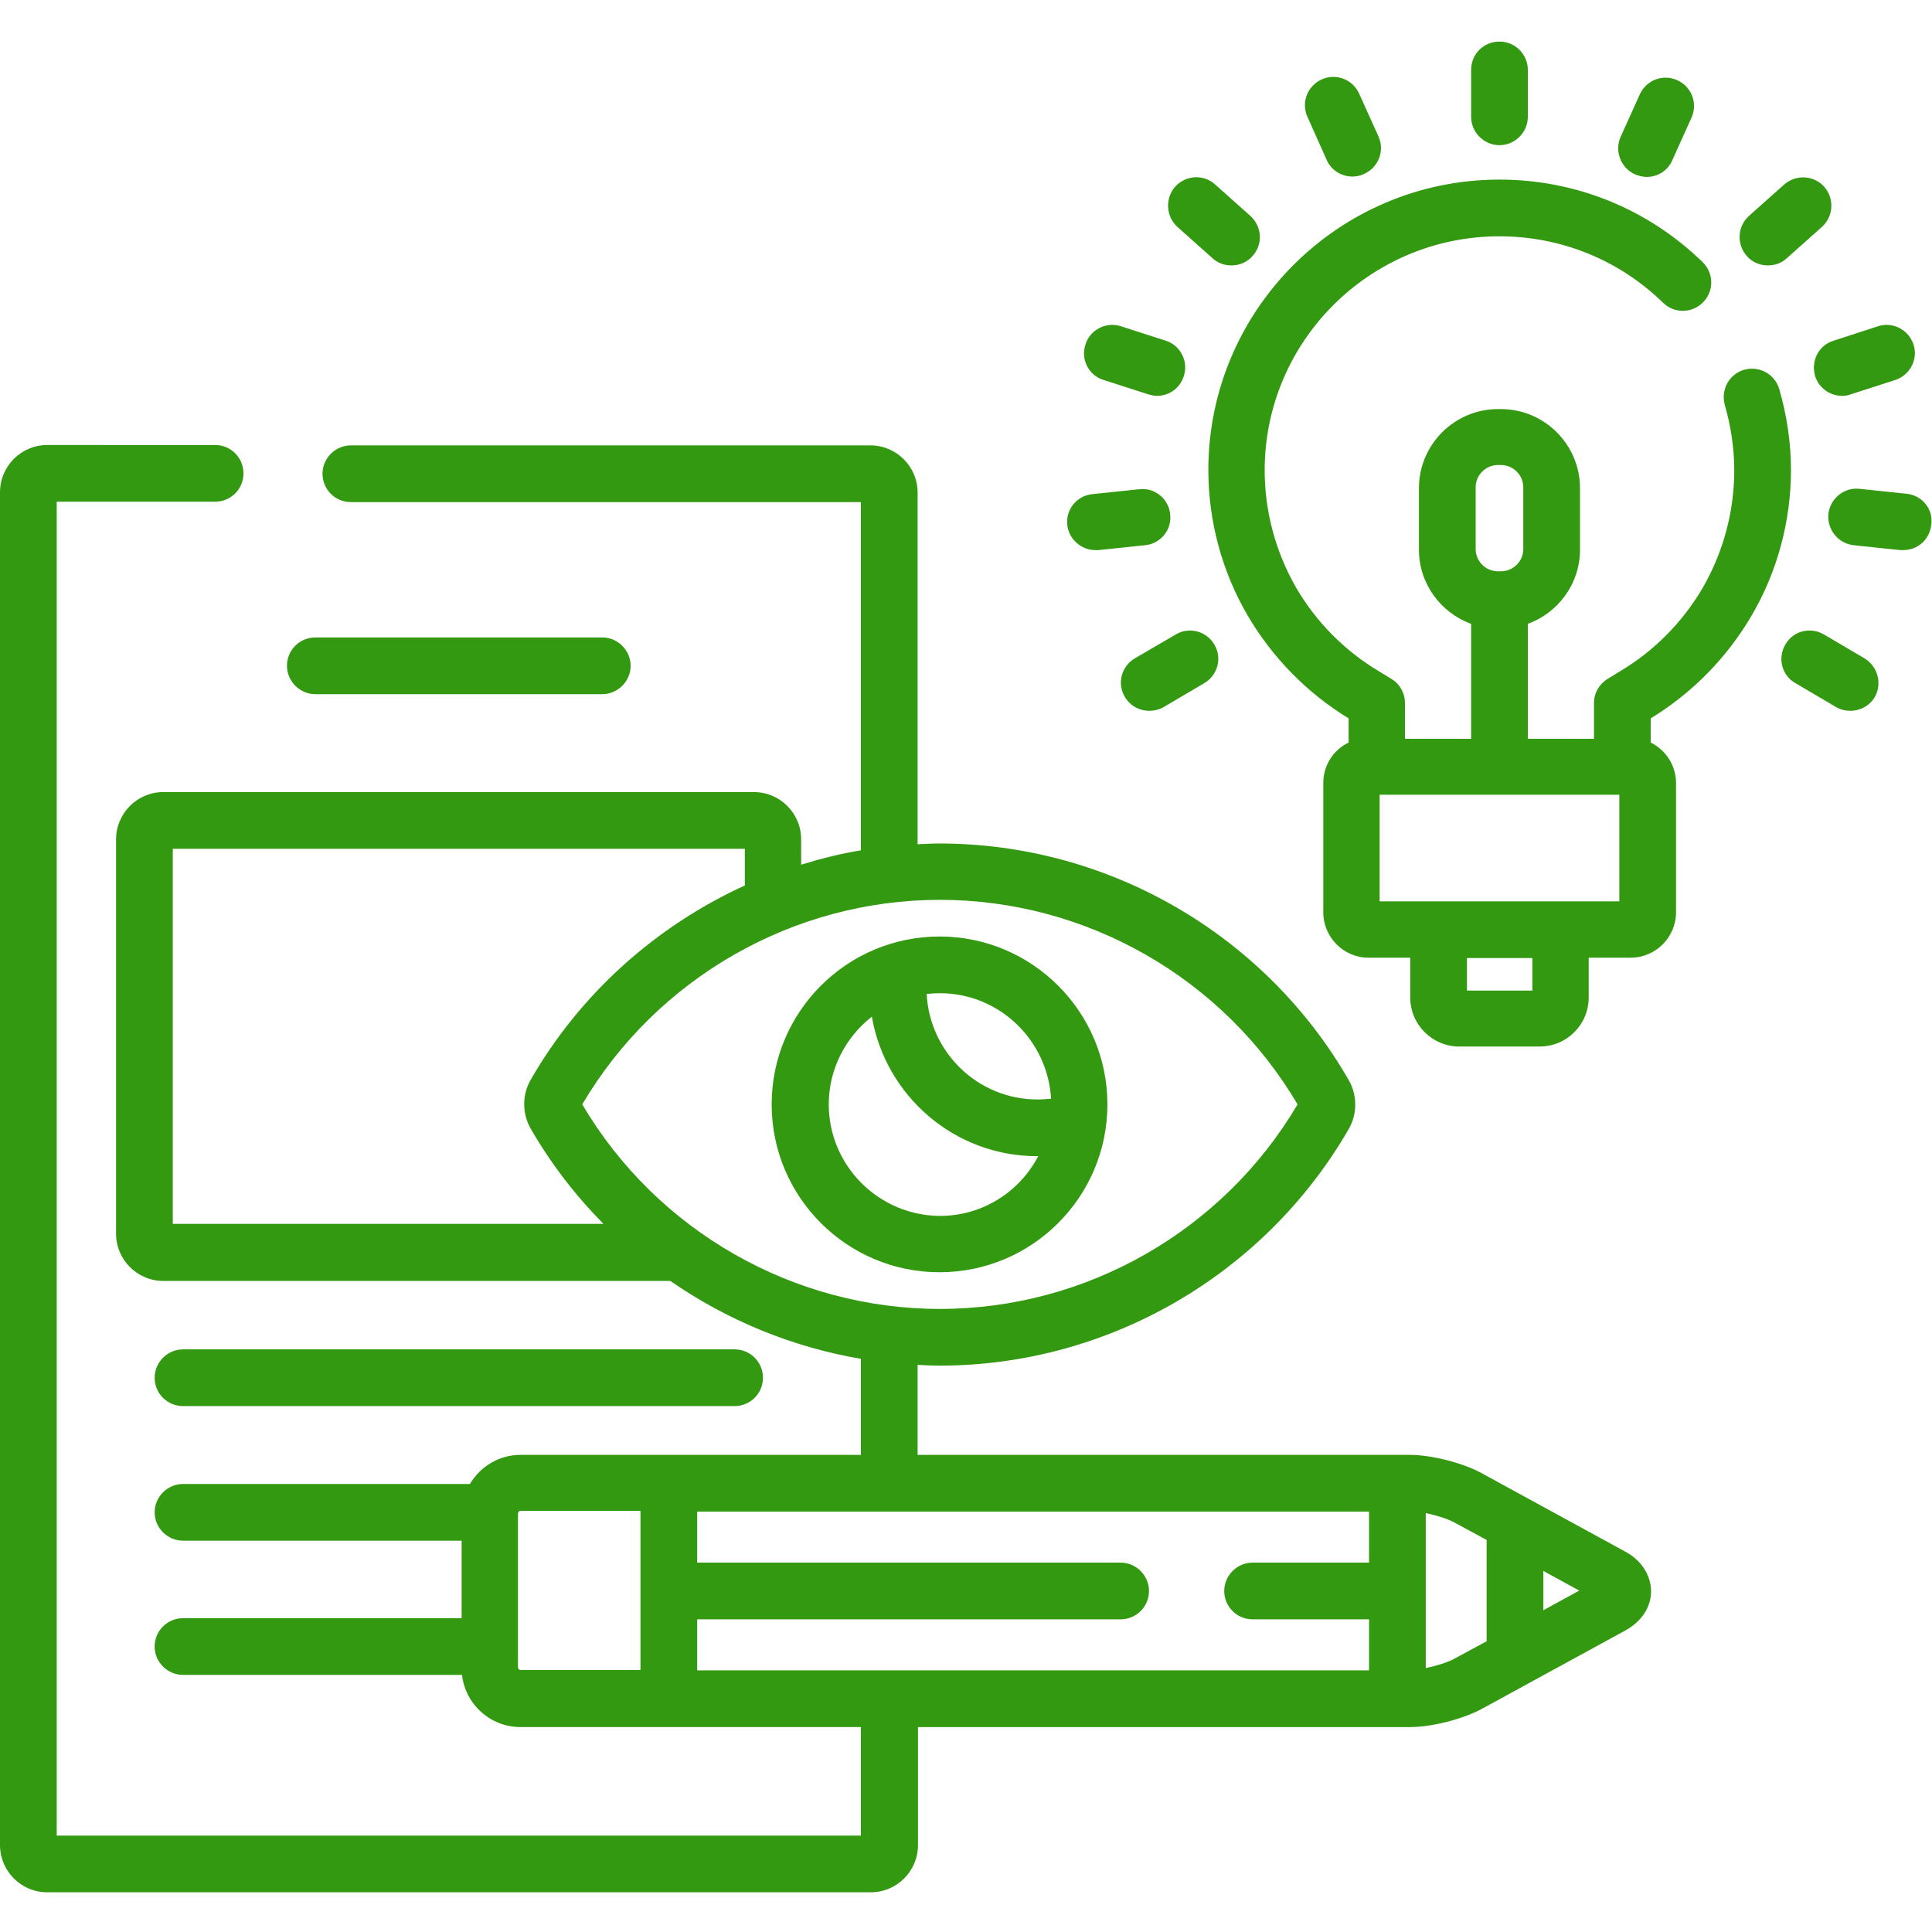 <?xml version="1.0" encoding="utf-8"?>
<!-- Generator: Adobe Illustrator 24.0.2, SVG Export Plug-In . SVG Version: 6.00 Build 0)  -->
<svg version="1.1" id="Capa_1" xmlns="http://www.w3.org/2000/svg" xmlns:xlink="http://www.w3.org/1999/xlink" x="0px" y="0px"
	 viewBox="0 0 511 511" style="enable-background:new 0 0 511 511;" xml:space="preserve">
<style type="text/css">
	.st0{fill:#339911;}
</style>
<path class="st0" d="M470.6,102.9c-1.2-4-5.3-6.2-9.3-5.1c-4,1.2-6.2,5.3-5.1,9.3c1.6,5.6,2.5,11.4,2.5,17.3c0,10.9-2.9,21.6-8.3,31
	c-5.3,9.1-12.9,16.8-22,22.2l-3.1,1.9c-2.3,1.4-3.7,3.8-3.7,6.4v9.5h-17.5v-30.4c8-2.9,13.8-10.6,13.8-19.6v-16.3
	c0-11.5-9.4-20.9-20.9-20.9h-0.8c-11.5,0-20.9,9.4-20.9,20.9v16.3c0,9,5.8,16.7,13.8,19.6v30.4h-17.5v-9.5c0-2.6-1.4-5.1-3.7-6.4
	l-3.1-1.9c-9.1-5.4-16.7-13.1-22-22.2c-5.4-9.4-8.3-20.1-8.3-31c0-34.1,27.8-61.9,62.1-61.9c16.2,0,31.6,6.2,43.3,17.6
	c3,2.9,7.7,2.8,10.6-0.2c2.9-3,2.8-7.7-0.2-10.6c-14.5-14.1-33.6-21.8-53.7-21.8c-42.5,0-77,34.5-77,76.8c0,13.5,3.6,26.9,10.4,38.5
	c6.5,11.1,15.7,20.5,26.7,27.2v6.4c-4,1.9-6.7,6-6.7,10.7v34.2c0,6.6,5.4,12,11.9,12H373v10.5c0,7.2,5.8,13,13,13h21.2
	c7.2,0,13-5.8,13-13v-10.5h11.1c6.6,0,12-5.4,12-12v-34.2c0-4.7-2.8-8.8-6.7-10.7v-6.4c11-6.7,20.2-16.1,26.7-27.2
	c6.8-11.6,10.4-25,10.4-38.5C473.7,117.1,472.6,109.8,470.6,102.9z M390.3,128.9c0-3.3,2.7-5.9,5.9-5.9h0.8c3.3,0,5.9,2.7,5.9,5.9
	v16.3c0,3.3-2.7,5.9-5.9,5.9h-0.8c-3.3,0-5.9-2.7-5.9-5.9V128.9z M405.3,262H388v-8.6h17.3V262z M428.3,238.4h-63.4v-28.2h63.4
	V238.4z"/>
<path class="st0" d="M396.6,38.4c4.1,0,7.5-3.4,7.5-7.5V18.5c0-4.1-3.3-7.5-7.5-7.5s-7.5,3.3-7.5,7.5v12.4
	C389.1,35,392.5,38.4,396.6,38.4z"/>
<path class="st0" d="M350.9,42.3c1.2,2.8,4,4.4,6.8,4.4c1,0,2.1-0.2,3.1-0.7c3.8-1.7,5.5-6.1,3.8-9.9l-5.1-11.3
	c-1.7-3.8-6.1-5.5-9.9-3.8c-3.8,1.7-5.5,6.1-3.8,9.9L350.9,42.3z"/>
<path class="st0" d="M311.4,60l9.3,8.3c1.4,1.3,3.2,1.9,5,1.9c2.1,0,4.1-0.8,5.6-2.5c2.8-3.1,2.5-7.8-0.6-10.6l-9.3-8.3
	c-3.1-2.8-7.8-2.5-10.6,0.6C308.1,52.5,308.4,57.3,311.4,60z"/>
<path class="st0" d="M291.9,100.5l11.8,3.8c0.8,0.2,1.5,0.4,2.3,0.4c3.2,0,6.1-2,7.1-5.2c1.3-3.9-0.9-8.2-4.8-9.4l-11.8-3.8
	c-3.9-1.3-8.2,0.9-9.4,4.8C285.8,95,287.9,99.3,291.9,100.5z"/>
<path class="st0" d="M289.7,145.5c0.3,0,0.5,0,0.8,0l12.4-1.3c4.1-0.4,7.1-4.1,6.6-8.2c-0.4-4.1-4.1-7.1-8.2-6.6l-12.4,1.3
	c-4.1,0.4-7.1,4.1-6.6,8.2C282.7,142.6,286,145.5,289.7,145.5z"/>
<path class="st0" d="M300.2,174.1c-3.6,2.1-4.8,6.7-2.7,10.2c1.4,2.4,3.9,3.7,6.5,3.7c1.3,0,2.6-0.3,3.8-1l10.7-6.3
	c3.6-2.1,4.8-6.7,2.7-10.2c-2.1-3.6-6.7-4.8-10.2-2.7L300.2,174.1z"/>
<path class="st0" d="M432.4,46.1c1,0.4,2,0.7,3.1,0.7c2.9,0,5.6-1.6,6.8-4.4l5.1-11.3c1.7-3.8,0-8.2-3.8-9.9c-3.8-1.7-8.2,0-9.9,3.8
	l-5.1,11.3C427,40,428.7,44.4,432.4,46.1z"/>
<path class="st0" d="M467.6,70.2c1.8,0,3.6-0.6,5-1.9l9.3-8.3c3.1-2.8,3.3-7.5,0.6-10.6c-2.8-3.1-7.5-3.3-10.6-0.6l-9.3,8.3
	c-3.1,2.8-3.3,7.5-0.6,10.6C463.5,69.4,465.5,70.2,467.6,70.2z"/>
<path class="st0" d="M480.1,99.5c1,3.2,4,5.2,7.1,5.2c0.8,0,1.5-0.1,2.3-0.4l11.8-3.8c3.9-1.3,6.1-5.5,4.8-9.4
	c-1.3-3.9-5.5-6.1-9.4-4.8L485,90.1C481,91.3,478.9,95.5,480.1,99.5z"/>
<path class="st0" d="M504.3,130.6l-12.4-1.3c-4.1-0.5-7.8,2.5-8.3,6.6c-0.4,4.1,2.5,7.8,6.6,8.3l12.4,1.3c0.3,0,0.5,0,0.8,0
	c3.8,0,7-2.8,7.4-6.7C511.4,134.7,508.4,131,504.3,130.6z"/>
<path class="st0" d="M493.1,174.1l-10.7-6.3c-3.6-2.1-8.2-0.9-10.2,2.7c-2.1,3.6-0.9,8.2,2.7,10.2l10.7,6.3c1.2,0.7,2.5,1,3.8,1
	c2.6,0,5.1-1.3,6.5-3.7C497.9,180.7,496.6,176.2,493.1,174.1z"/>
<path class="st0" d="M83.4,183.6h75.9c4.1,0,7.5-3.4,7.5-7.5c0-4.1-3.4-7.5-7.5-7.5H83.4c-4.1,0-7.5,3.3-7.5,7.5
	C75.9,180.2,79.3,183.6,83.4,183.6z"/>
<path class="st0" d="M48.4,371.9h145.9c4.1,0,7.5-3.3,7.5-7.5c0-4.1-3.3-7.5-7.5-7.5H48.4c-4.1,0-7.5,3.4-7.5,7.5
	C40.9,368.6,44.3,371.9,48.4,371.9z"/>
<path class="st0" d="M292.9,292.1c0-24.5-19.9-44.4-44.4-44.4c-24.5,0-44.4,19.9-44.4,44.4s19.9,44.4,44.4,44.4
	C273,336.5,292.9,316.6,292.9,292.1z M248.6,262.7c15.7,0,28.5,12.4,29.4,27.9c-1.2,0.1-2.4,0.2-3.6,0.2
	c-15.7,0-28.5-12.4-29.3-27.9C246.1,262.8,247.3,262.7,248.6,262.7z M219.2,292.1c0-9.4,4.5-17.8,11.4-23.2
	c3.6,20.9,21.8,36.9,43.7,36.9c0.1,0,0.2,0,0.3,0c-4.9,9.4-14.7,15.8-26,15.8C232.4,321.5,219.2,308.3,219.2,292.1z"/>
<path class="st0" d="M429.7,410.3l-37.9-20.7c-5-2.7-13.2-4.8-18.9-4.8H242.7V361c1.9,0.1,3.9,0.2,5.8,0.2c44.6,0,86-24,108.3-62.7
	c2.2-3.9,2.2-8.8,0-12.7c-22.2-38.7-63.7-62.7-108.3-62.7c-2,0-3.9,0.1-5.8,0.2v-93c0-6.9-5.6-12.5-12.5-12.5H92.8
	c-4.1,0-7.5,3.4-7.5,7.5c0,4.1,3.3,7.5,7.5,7.5h134.9v92.1c-5.4,0.9-10.6,2.2-15.8,3.8V222c0-6.9-5.6-12.5-12.5-12.5H43.2
	c-6.9,0-12.5,5.6-12.5,12.5v104.3c0,6.9,5.6,12.5,12.5,12.5h134.1c15,10.4,32.2,17.5,50.4,20.6v25.4h-90c-5.7,0-10.7,3.1-13.4,7.7
	H48.4c-4.1,0-7.5,3.4-7.5,7.5c0,4.1,3.4,7.5,7.5,7.5h73.7v20.5H48.4c-4.1,0-7.5,3.3-7.5,7.5c0,4.1,3.4,7.5,7.5,7.5h73.8
	c0.9,7.8,7.5,13.8,15.5,13.8h90v28.7H15V132.7h41.9c4.1,0,7.5-3.3,7.5-7.5c0-4.1-3.3-7.5-7.5-7.5H12.5c-6.9,0-12.5,5.6-12.5,12.5
	v357.8c0,6.9,5.6,12.5,12.5,12.5h217.8c6.9,0,12.5-5.6,12.5-12.5v-31.2h130.2c5.7,0,13.9-2.1,18.9-4.8l37.9-20.7
	c4.4-2.4,6.9-6.2,6.9-10.5C436.6,416.5,434.1,412.6,429.7,410.3z M169.4,441.7h-31.7c-0.4,0-0.7-0.3-0.7-0.7v-40.7
	c0-0.3,0.3-0.7,0.7-0.7h31.7V441.7z M45.7,323.8v-99.3H197v9.7c-23.4,10.7-43.5,28.5-56.7,51.5c-2.2,3.9-2.2,8.8,0,12.7
	c5.4,9.4,11.9,17.8,19.3,25.3H45.7z M154,292.1c19.7-33.4,55.8-54.1,94.6-54.1c38.8,0,74.9,20.7,94.6,54.1
	c-19.7,33.4-55.8,54.1-94.6,54.1C209.8,346.2,173.7,325.5,154,292.1z M362.1,413.3h-30.8c-4.1,0-7.5,3.4-7.5,7.5
	c0,4.1,3.3,7.5,7.5,7.5h30.8v13.5H184.4v-13.5h112c4.1,0,7.5-3.3,7.5-7.5c0-4.1-3.4-7.5-7.5-7.5h-112v-13.5h177.7V413.3z
	 M393.2,434.1l-8.5,4.6c-1.8,1-4.8,1.9-7.6,2.5v-41c2.8,0.6,5.8,1.5,7.6,2.5l8.5,4.6V434.1z M408.2,425.9v-10.4l9.5,5.2L408.2,425.9
	z"/>
</svg>
